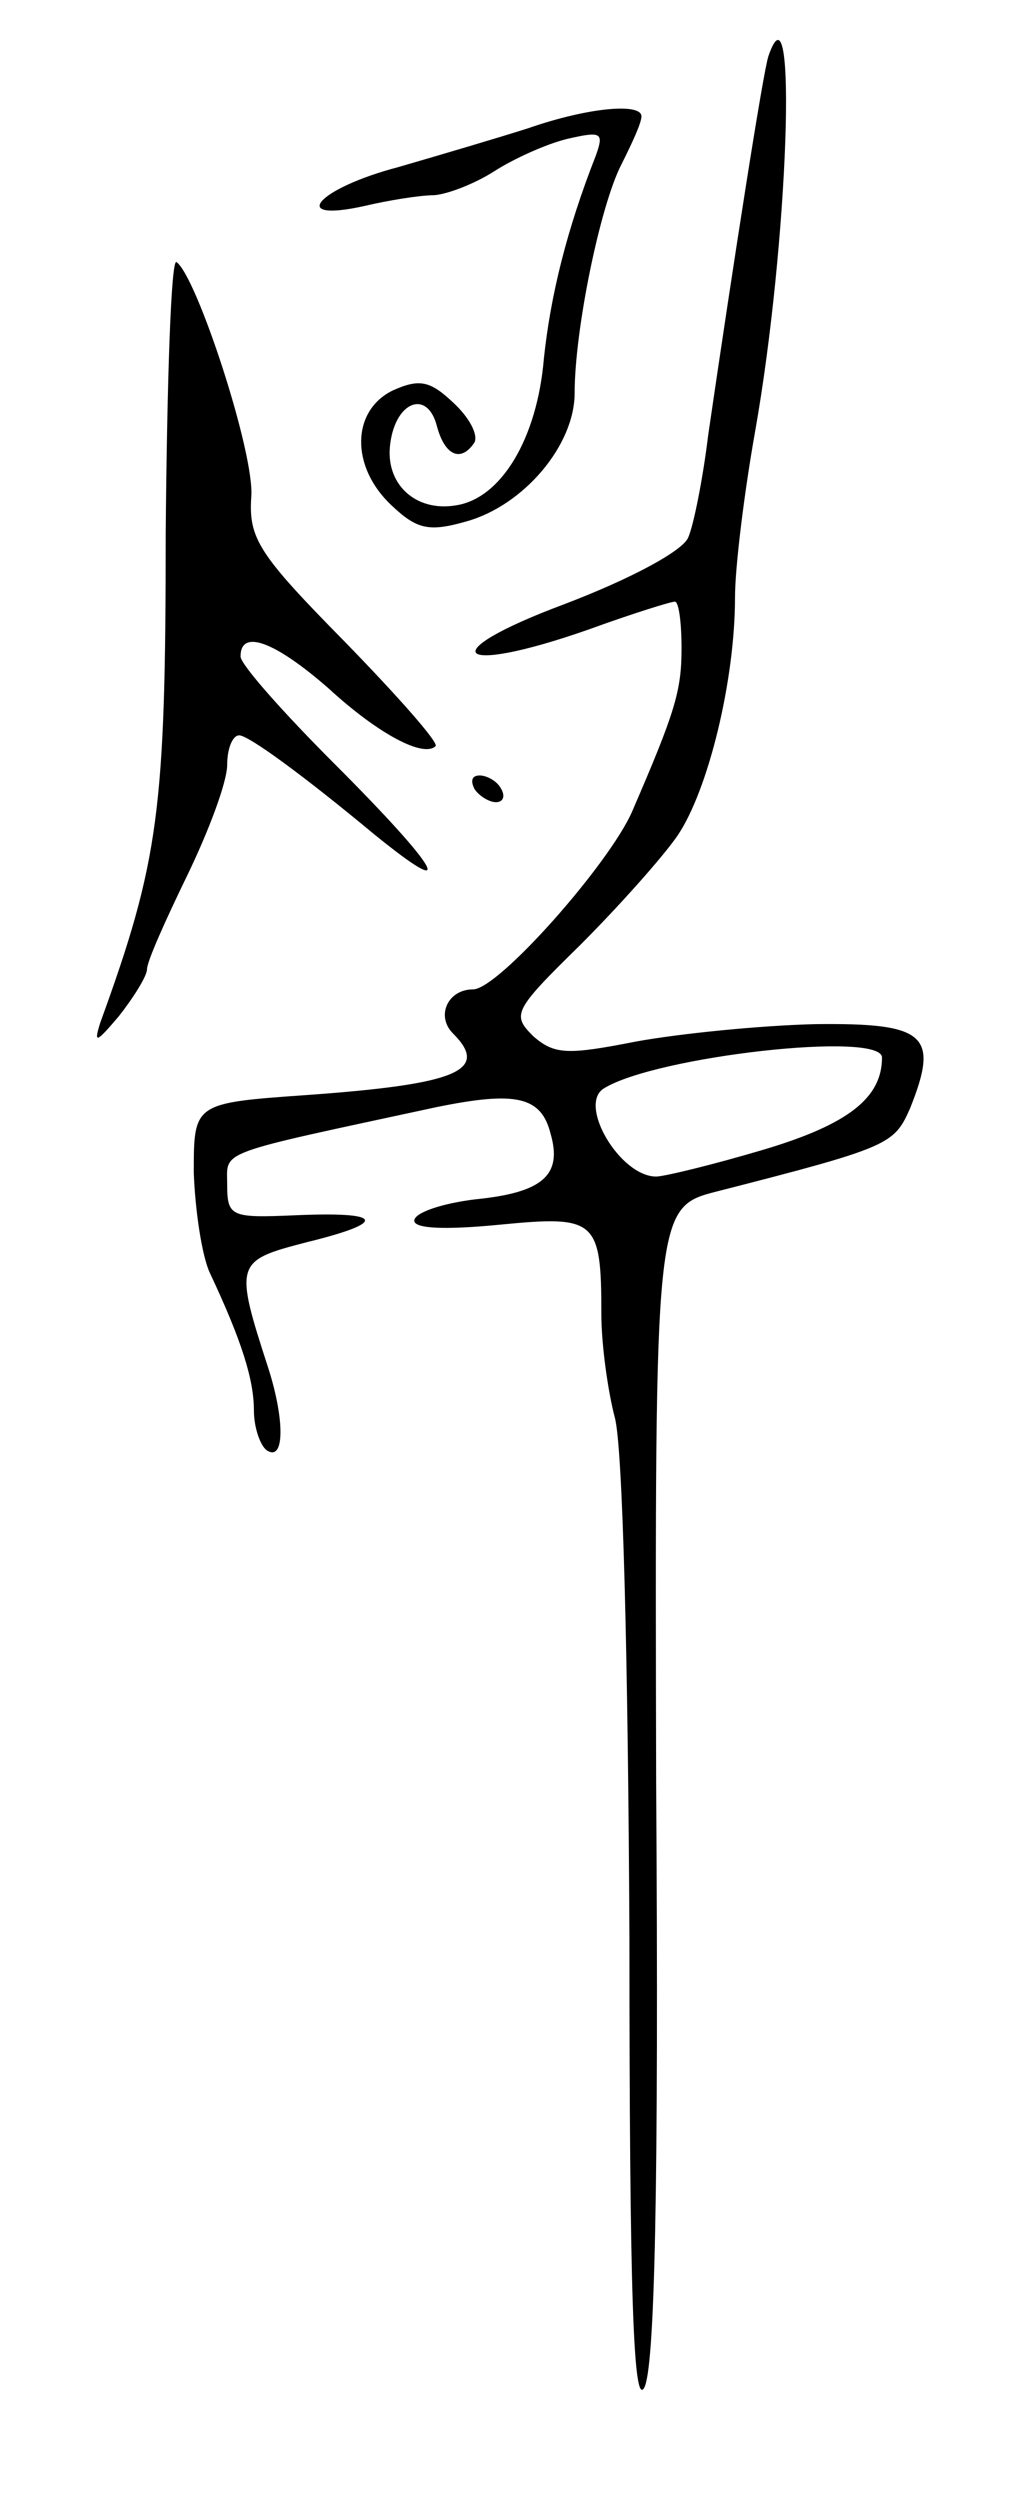 <svg version="1.0" xmlns="http://www.w3.org/2000/svg"
 width="77pt" height="187pt" viewBox="0 0 77 187"
 preserveAspectRatio="xMidYMid meet">
<g transform="translate(0,187) scale(0.1,-0.1)"
fill="#000000" stroke="none">
<path d="M575 1828 c-4 -12 -26 -153 -45 -283 -4 -33 -11 -68 -15 -77 -4 -10
-43 -31 -93 -50 -99 -37 -82 -54 18 -19 33 12 62 21 65 21 3 0 5 -16 5 -35 0
-32 -5 -48 -37 -122 -17 -39 -100 -133 -119 -133 -19 0 -28 -20 -15 -33 28
-28 2 -38 -109 -46 -85 -6 -85 -6 -85 -58 1 -28 6 -62 12 -75 24 -51 33 -80
33 -103 0 -13 5 -27 10 -30 13 -8 13 23 1 61 -26 80 -25 81 29 95 61 15 57 23
-10 20 -47 -2 -50 -1 -50 23 0 26 -10 22 157 58 59 12 78 8 85 -20 9 -31 -6
-44 -56 -49 -25 -3 -46 -10 -46 -16 0 -6 23 -7 64 -3 72 7 76 4 76 -67 0 -23
5 -58 10 -77 6 -21 10 -179 11 -390 0 -266 3 -350 11 -336 8 14 11 149 9 452
-1 431 -1 431 46 443 129 33 132 35 144 62 22 55 12 64 -71 63 -41 -1 -101 -7
-134 -13 -51 -10 -61 -10 -77 4 -16 16 -15 19 35 68 29 29 62 66 73 82 23 34
43 116 43 178 0 23 7 79 15 124 25 141 32 345 10 281z m85 -749 c0 -30 -25
-50 -89 -69 -37 -11 -74 -20 -80 -20 -27 0 -59 54 -39 66 39 24 208 43 208 23z"/>
<path d="M395 1774 c-22 -7 -66 -20 -97 -29 -61 -16 -83 -42 -25 -29 17 4 41
8 52 8 11 1 31 9 45 18 14 9 38 20 54 24 26 6 28 5 22 -12 -22 -56 -34 -105
-39 -152 -5 -60 -32 -105 -66 -110 -30 -5 -53 16 -49 46 4 32 28 41 35 13 6
-22 18 -27 28 -12 3 6 -4 19 -16 30 -17 16 -25 18 -45 9 -31 -15 -32 -57 -1
-86 19 -18 28 -20 56 -12 43 12 81 57 81 96 0 47 19 140 35 171 8 16 15 31 15
36 0 10 -39 7 -85 -9z"/>
<path d="M124 1472 c0 -208 -5 -246 -49 -367 -5 -16 -3 -15 14 5 11 14 21 30
21 35 0 6 14 37 30 70 16 33 30 70 30 83 0 12 4 22 9 22 7 0 48 -30 101 -74
64 -52 49 -26 -30 53 -38 38 -70 74 -70 80 0 21 26 11 66 -24 37 -34 71 -52
80 -43 2 3 -29 38 -68 78 -64 65 -72 77 -70 108 3 32 -41 166 -56 176 -4 2 -7
-89 -8 -202z"/>
<path d="M355 1280 c3 -5 11 -10 16 -10 6 0 7 5 4 10 -3 6 -11 10 -16 10 -6 0
-7 -4 -4 -10z"/>
</g>
</svg>

